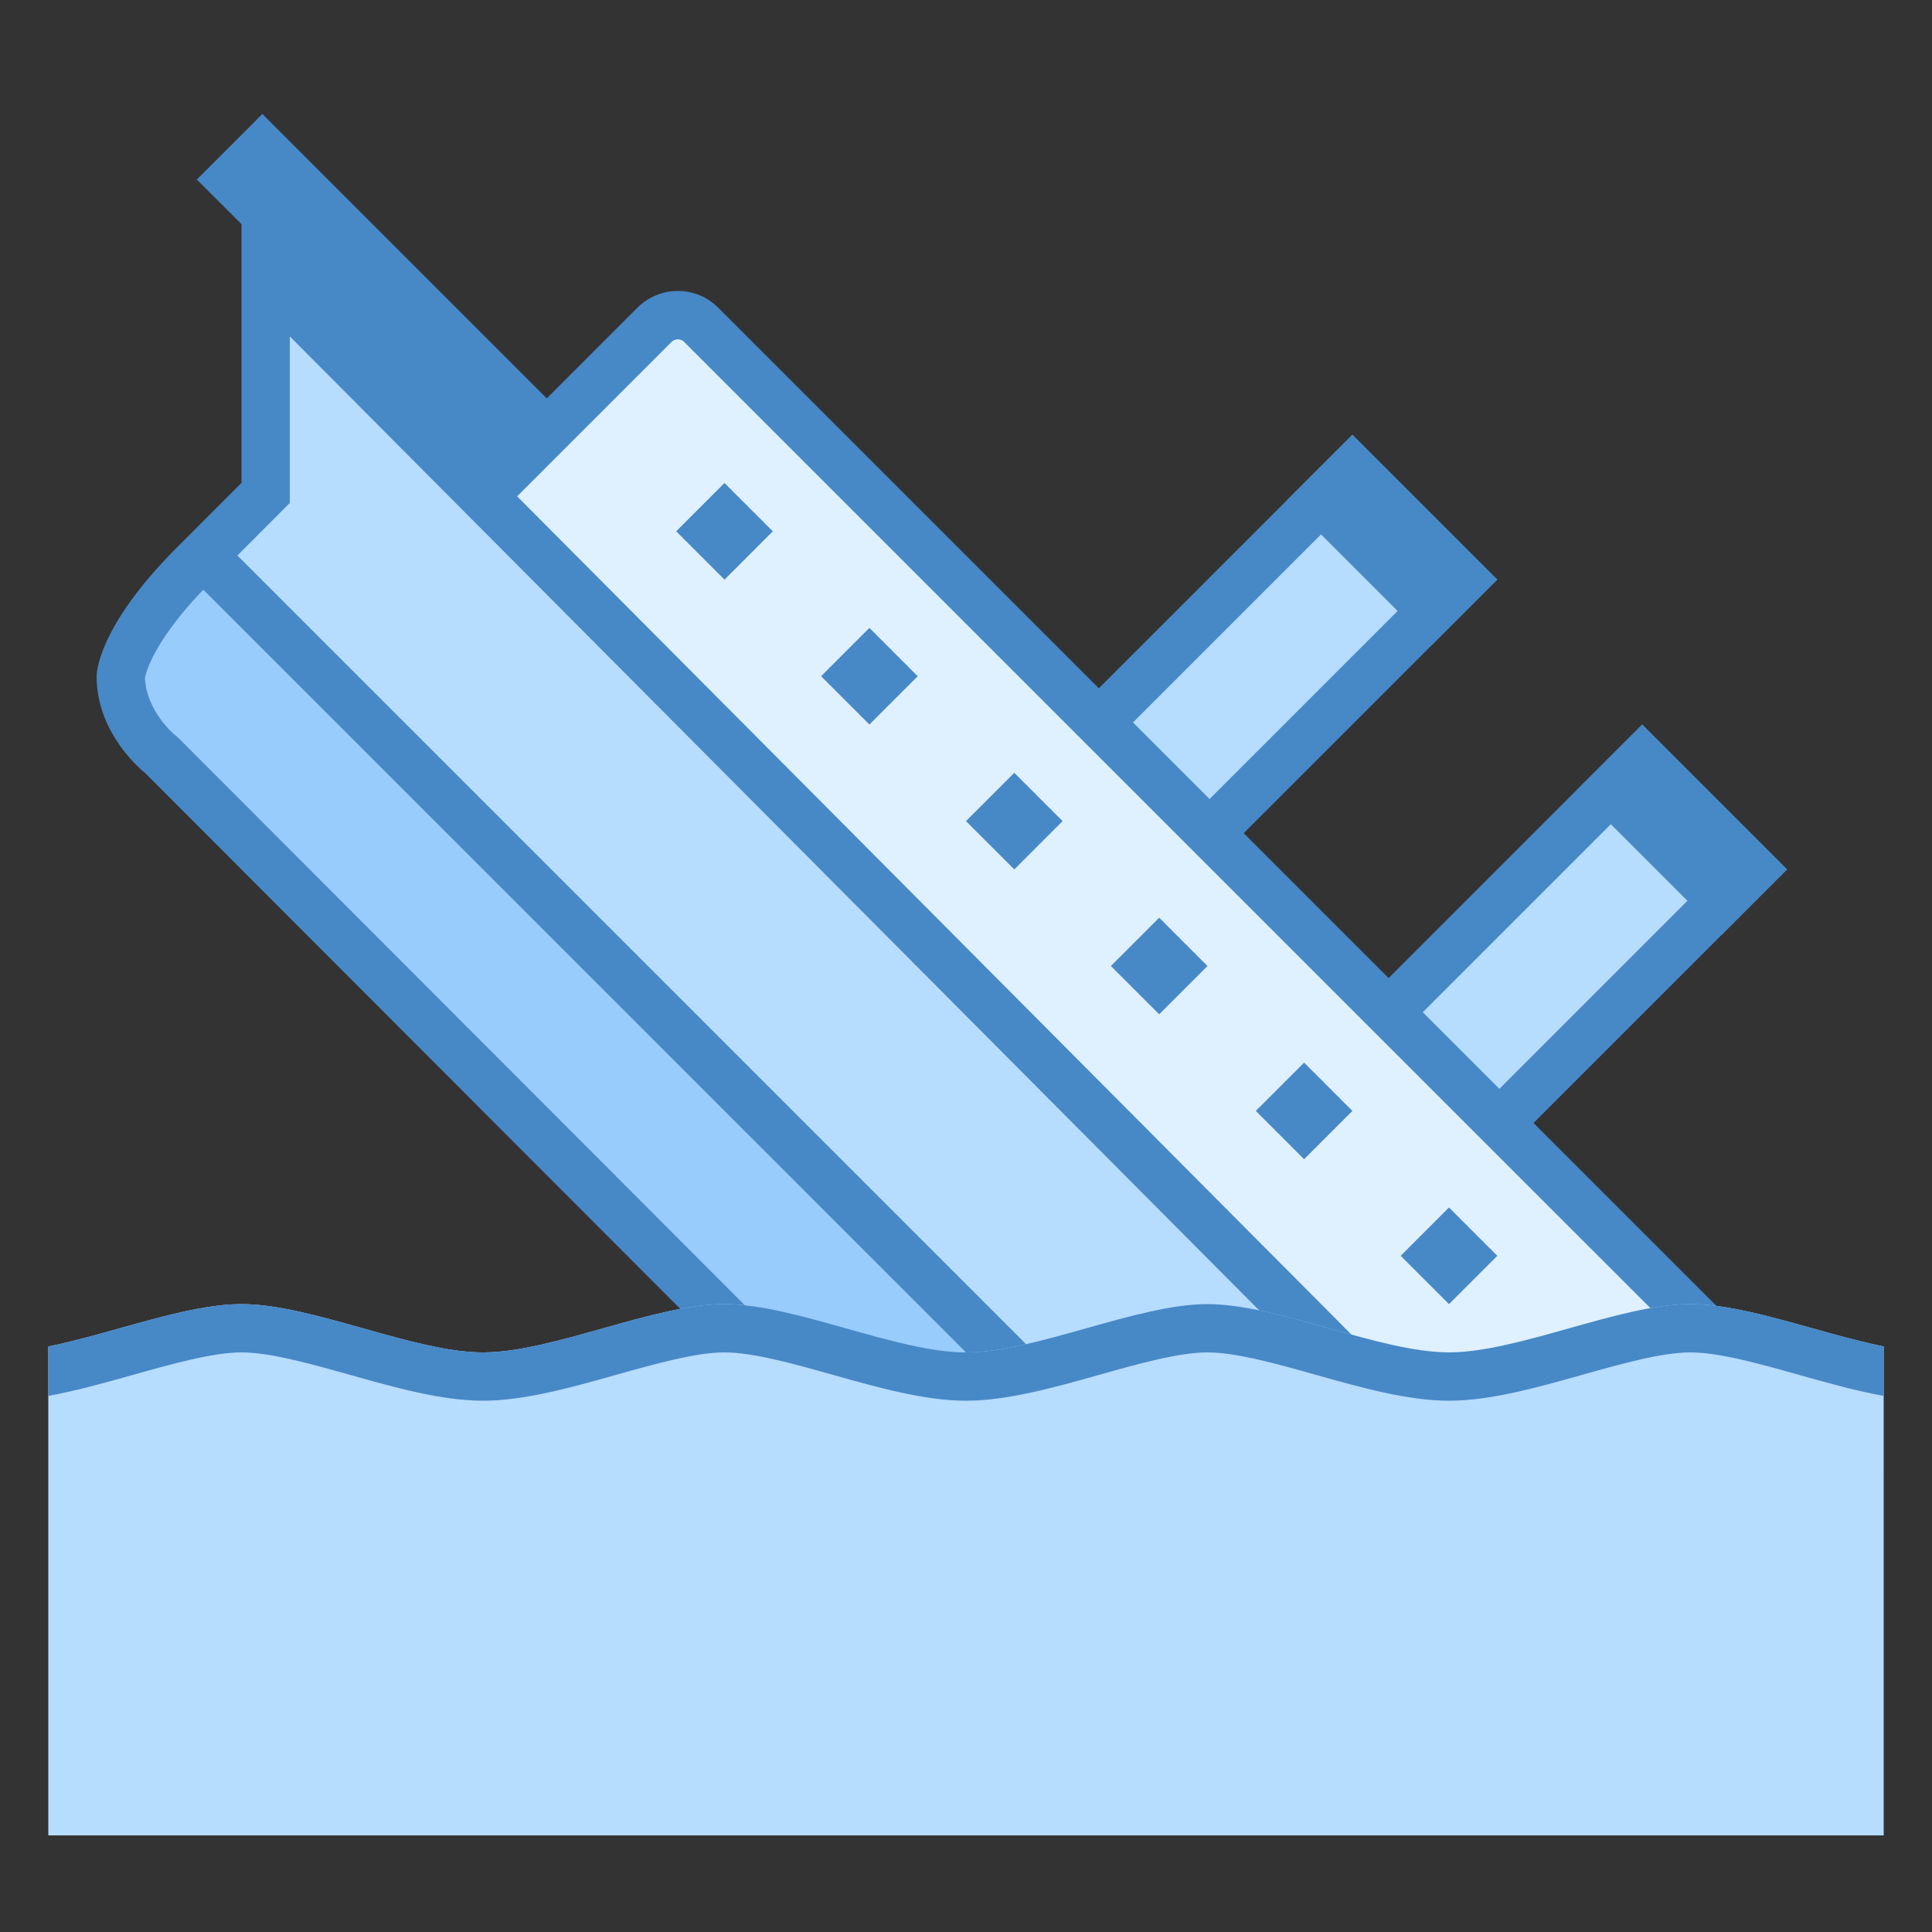 <?xml version="1.0" encoding="iso-8859-1"?>
<!-- Generator: Adobe Illustrator 19.2.0, SVG Export Plug-In . SVG Version: 6.00 Build 0)  -->
<svg xmlns="http://www.w3.org/2000/svg" xmlns:xlink="http://www.w3.org/1999/xlink" version="1.1" id="Layer_1" x="0px" y="0px" viewBox="0 0 40 40" style="enable-background:new 0 0 40 40;" xml:space="preserve">
<rect x="0" y="0" width="40" height="40" fill="#333333" stroke="none"/>
<g>
	
		<rect x="27.55" y="18.379" transform="matrix(0.707 -0.707 0.707 0.707 -4.77 28.485)" style="fill:#B6DCFE;" width="8.9" height="3.243"/>
	<path style="fill:#4788C7;" d="M34,16.414L35.586,18L30,23.586L28.414,22L34,16.414 M34,15l-7,7l3,3l7-7L34,15L34,15z"/>
</g>
<g>
	
		<rect x="34.362" y="15.557" transform="matrix(0.707 -0.707 0.707 0.707 -1.953 29.64)" style="fill:#4788C7;" width="0.919" height="3.243"/>
	<polygon style="fill:#4788C7;" points="34,15 32.643,16.357 35.643,19.357 37,18 34,15  "/>
</g>
<g>
	
		<rect x="21.55" y="12.379" transform="matrix(0.707 -0.707 0.707 0.707 -2.284 22.485)" style="fill:#B6DCFE;" width="8.9" height="3.243"/>
	<path style="fill:#4788C7;" d="M28,10.414L29.586,12L24,17.586L22.414,16L28,10.414 M28,9l-7,7l3,3l7-7L28,9L28,9z"/>
</g>
<g>
	
		<rect x="28.362" y="9.557" transform="matrix(0.707 -0.707 0.707 0.707 0.532 23.643)" style="fill:#4788C7;" width="0.919" height="3.243"/>
	<polygon style="fill:#4788C7;" points="28,9 26.643,10.357 29.643,13.357 31,12 28,9  "/>
</g>
<g>
	<path style="fill:#DFF0FE;" d="M28.35,30L9.312,10.963l1.357-1.357L4.781,3.717l0.65-0.65l5.889,5.888l2.23-2.231   c0.129-0.129,0.301-0.2,0.483-0.2s0.354,0.071,0.483,0.2L37.793,30H28.35z"/>
	<path style="fill:#4788C7;" d="M14.034,7.025c0.035,0,0.085,0.009,0.13,0.054L36.586,29.5h-8.029L10.02,10.963l0.65-0.65l0.65-0.65   l0.707-0.707l1.877-1.877C13.949,7.034,13.999,7.025,14.034,7.025 M5.432,2.36L4.074,3.717L5.07,4.712l4.893,4.893l-1.357,1.357   L28.143,30.5H39L14.871,6.371c-0.231-0.231-0.534-0.347-0.837-0.347s-0.606,0.116-0.837,0.347L11.32,8.249L5.432,2.36L5.432,2.36z"/>
</g>
<g>
	
		<rect x="14.793" y="10.793" transform="matrix(0.707 -0.707 0.707 0.707 -3.385 13.828)" style="fill:#4788C7;" width="0.414" height="0.414"/>
	<polygon style="fill:#4788C7;" points="15,10 14,11 15,12 16,11 15,10  "/>
</g>
<g>
	
		<rect x="17.792" y="13.793" transform="matrix(0.707 -0.707 0.707 0.707 -4.628 16.828)" style="fill:#4788C7;" width="0.414" height="0.414"/>
	<polygon style="fill:#4788C7;" points="18,13 17,14 18,15 19,14 18,13  "/>
</g>
<g>
	
		<rect x="20.793" y="16.793" transform="matrix(0.707 -0.707 0.707 0.707 -5.87 19.828)" style="fill:#4788C7;" width="0.414" height="0.414"/>
	<polygon style="fill:#4788C7;" points="21,16 20,17 21,18 22,17 21,16  "/>
</g>
<g>
	
		<rect x="23.793" y="19.793" transform="matrix(0.707 -0.707 0.707 0.707 -7.112 22.829)" style="fill:#4788C7;" width="0.414" height="0.414"/>
	<polygon style="fill:#4788C7;" points="24,19 23,20 24,21 25,20 24,19  "/>
</g>
<g>
	
		<rect x="26.793" y="22.793" transform="matrix(0.707 -0.707 0.707 0.707 -8.355 25.829)" style="fill:#4788C7;" width="0.414" height="0.414"/>
	<polygon style="fill:#4788C7;" points="27,22 26,23 27,24 28,23 27,22  "/>
</g>
<g>
	
		<rect x="29.793" y="25.793" transform="matrix(0.707 -0.707 0.707 0.707 -9.598 28.829)" style="fill:#4788C7;" width="0.414" height="0.414"/>
	<polygon style="fill:#4788C7;" points="30,25 29,26 30,27 31,26 30,25  "/>
</g>
<g>
	<path style="fill:#98CCFD;" d="M3.354,15.646C3.299,15.599,2.5,14.958,2.5,14c0-0.002,0.055-0.848,1.496-2.29l0.999-0.999   l19.268,19.791l-6.056,0.017L3.354,15.646z"/>
	<path style="fill:#4788C7;" d="M4.99,11.424l18.091,18.583l-4.668,0.013L3.708,15.293L3.66,15.248l-0.041-0.033   c-0.006-0.005-0.59-0.485-0.618-1.184c0.022-0.112,0.197-0.814,1.349-1.966L4.99,11.424 M5,10l-1.357,1.357C1.979,13.021,2,14,2,14   c0,1.229,1,2,1,2l15,15.02L25.445,31L5,10L5,10z"/>
</g>
<g>
	<polygon style="fill:#B6DCFE;" points="23.207,30.5 4.209,11.501 5.5,10.207 5.5,5.752 30.13,30.5  "/>
	<g>
		<path style="fill:#4788C7;" d="M6,6.964L28.927,30h-5.513L4.915,11.501l0.793-0.795L6,10.413V10V6.964 M5,4.542V10l-1.498,1.502    L23,31h8.333L5,4.542L5,4.542z"/>
	</g>
</g>
<path style="fill:#B6DCFE;" d="M1,38h38V27.877C37.692,27.614,36.148,27,35,27c-1.458,0-3.563,1-5,1c-1.438,0-3.542-1-5-1  s-3.563,1-5,1c-1.438,0-3.542-1-5-1s-3.563,1-5,1c-1.438,0-3.542-1-5-1c-1.148,0-2.692,0.614-4,0.877V38z"/>
<g>
	<path style="fill:#4788C7;" d="M35,27c-1.458,0-3.563,1-5,1c-1.438,0-3.542-1-5-1s-3.563,1-5,1c-1.438,0-3.542-1-5-1s-3.563,1-5,1   c-1.438,0-3.542-1-5-1c-1.148,0-2.692,0.614-4,0.877V28.9c0.574-0.103,1.17-0.271,1.754-0.435C3.566,28.237,4.406,28,5,28   s1.434,0.237,2.246,0.465C8.18,28.728,9.146,29,10,29s1.82-0.272,2.754-0.535C13.566,28.237,14.406,28,15,28   s1.434,0.237,2.246,0.465C18.18,28.728,19.146,29,20,29s1.82-0.272,2.754-0.535C23.566,28.237,24.406,28,25,28   s1.434,0.237,2.246,0.465C28.18,28.728,29.146,29,30,29s1.82-0.272,2.754-0.535C33.566,28.237,34.406,28,35,28   s1.434,0.237,2.246,0.465C37.83,28.63,38.426,28.797,39,28.9v-1.023C37.692,27.614,36.148,27,35,27z"/>
</g>
</svg>
